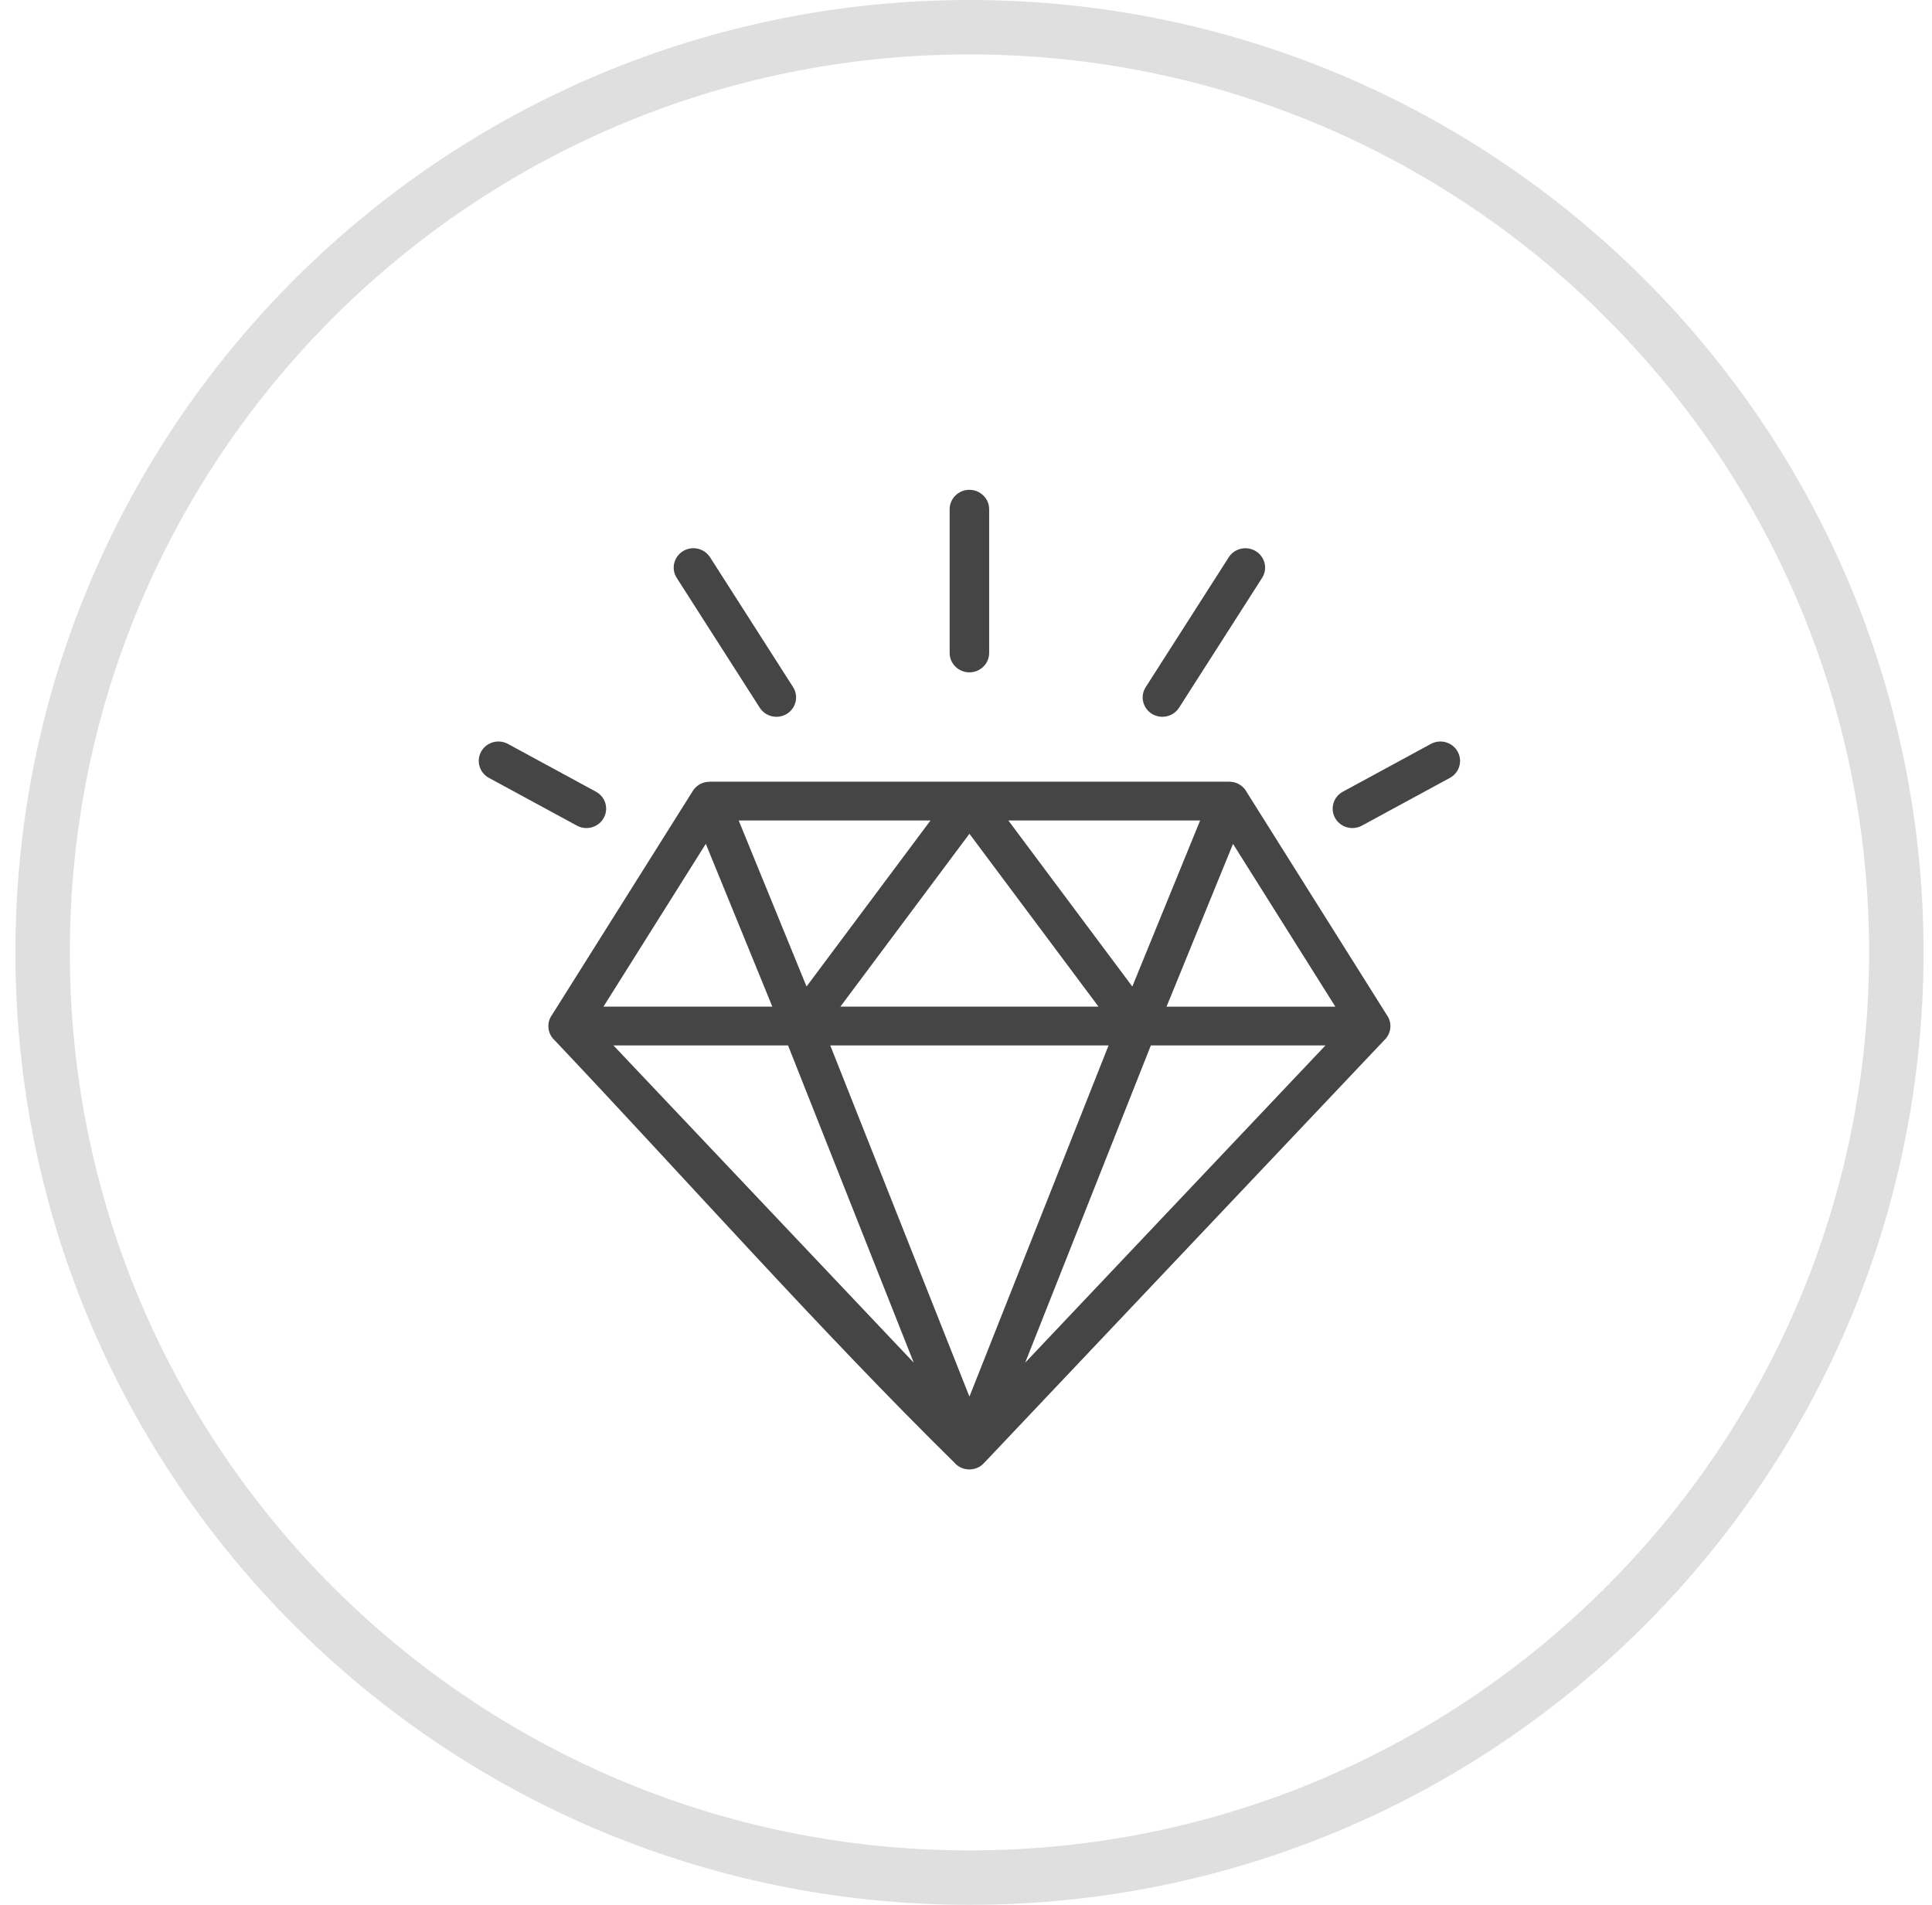 <svg width="71" height="70" viewBox="0 0 71 70" fill="none" xmlns="http://www.w3.org/2000/svg">
<path d="M69.689 35C69.689 53.776 54.441 69 35.627 69C16.814 69 1.566 53.776 1.566 35C1.566 16.224 16.814 1 35.627 1C54.441 1 69.689 16.224 69.689 35Z" stroke="#DFDFDF" stroke-width="2"/>
<path d="M35.095 53.771C30.137 48.893 25.197 43.315 20.38 38.226C20.239 38.096 20.152 37.912 20.152 37.708C20.152 37.547 20.205 37.4 20.296 37.281L25.443 29.094C25.52 28.957 25.645 28.843 25.805 28.78C25.893 28.745 25.985 28.729 26.074 28.729V28.726H45.175C45.459 28.726 45.704 28.886 45.823 29.12L50.953 37.281C51.042 37.4 51.097 37.548 51.097 37.708C51.097 37.912 51.009 38.097 50.868 38.228L36.154 53.773C35.881 54.061 35.423 54.077 35.13 53.809L35.093 53.773L35.095 53.771ZM21.9 29.093C22.25 29.283 22.379 29.715 22.186 30.06C21.993 30.405 21.554 30.531 21.203 30.342L17.97 28.587C17.619 28.397 17.491 27.965 17.683 27.619C17.876 27.274 18.316 27.148 18.666 27.338L21.9 29.093ZM50.047 30.342C49.697 30.531 49.257 30.405 49.064 30.06C48.872 29.715 49 29.282 49.351 29.093L52.584 27.338C52.935 27.148 53.375 27.274 53.567 27.619C53.76 27.965 53.632 28.398 53.281 28.587L50.047 30.342ZM29.145 25.25C29.357 25.583 29.256 26.022 28.919 26.232C28.581 26.441 28.134 26.341 27.921 26.008L24.87 21.238C24.656 20.905 24.759 20.466 25.096 20.256C25.434 20.046 25.881 20.147 26.094 20.478L29.145 25.249V25.25ZM43.329 26.008C43.117 26.341 42.669 26.441 42.331 26.232C41.993 26.022 41.891 25.583 42.105 25.25L45.156 20.479C45.368 20.147 45.816 20.047 46.154 20.257C46.492 20.466 46.594 20.906 46.38 21.239L43.329 26.009V26.008ZM34.899 18.714C34.899 18.32 35.224 18 35.625 18C36.025 18 36.351 18.319 36.351 18.714V23.994C36.351 24.388 36.026 24.708 35.625 24.708C35.225 24.708 34.899 24.389 34.899 23.994V18.714ZM45.313 31.011L42.87 36.993H49.073L45.313 31.011ZM41.612 36.253L44.104 30.152H37.057L41.612 36.253ZM27.147 30.152L29.64 36.253L34.195 30.152H27.147ZM28.382 36.991L25.938 31.009L22.178 36.991H28.382ZM30.885 36.991H40.368L35.626 30.64L30.885 36.991ZM48.709 38.418H42.293L37.675 50.075L48.71 38.418H48.709ZM40.74 38.418H30.512L35.626 51.324L40.739 38.418H40.74ZM28.96 38.418H22.544L33.579 50.075L28.96 38.418Z" fill="#454545"/>
</svg>
